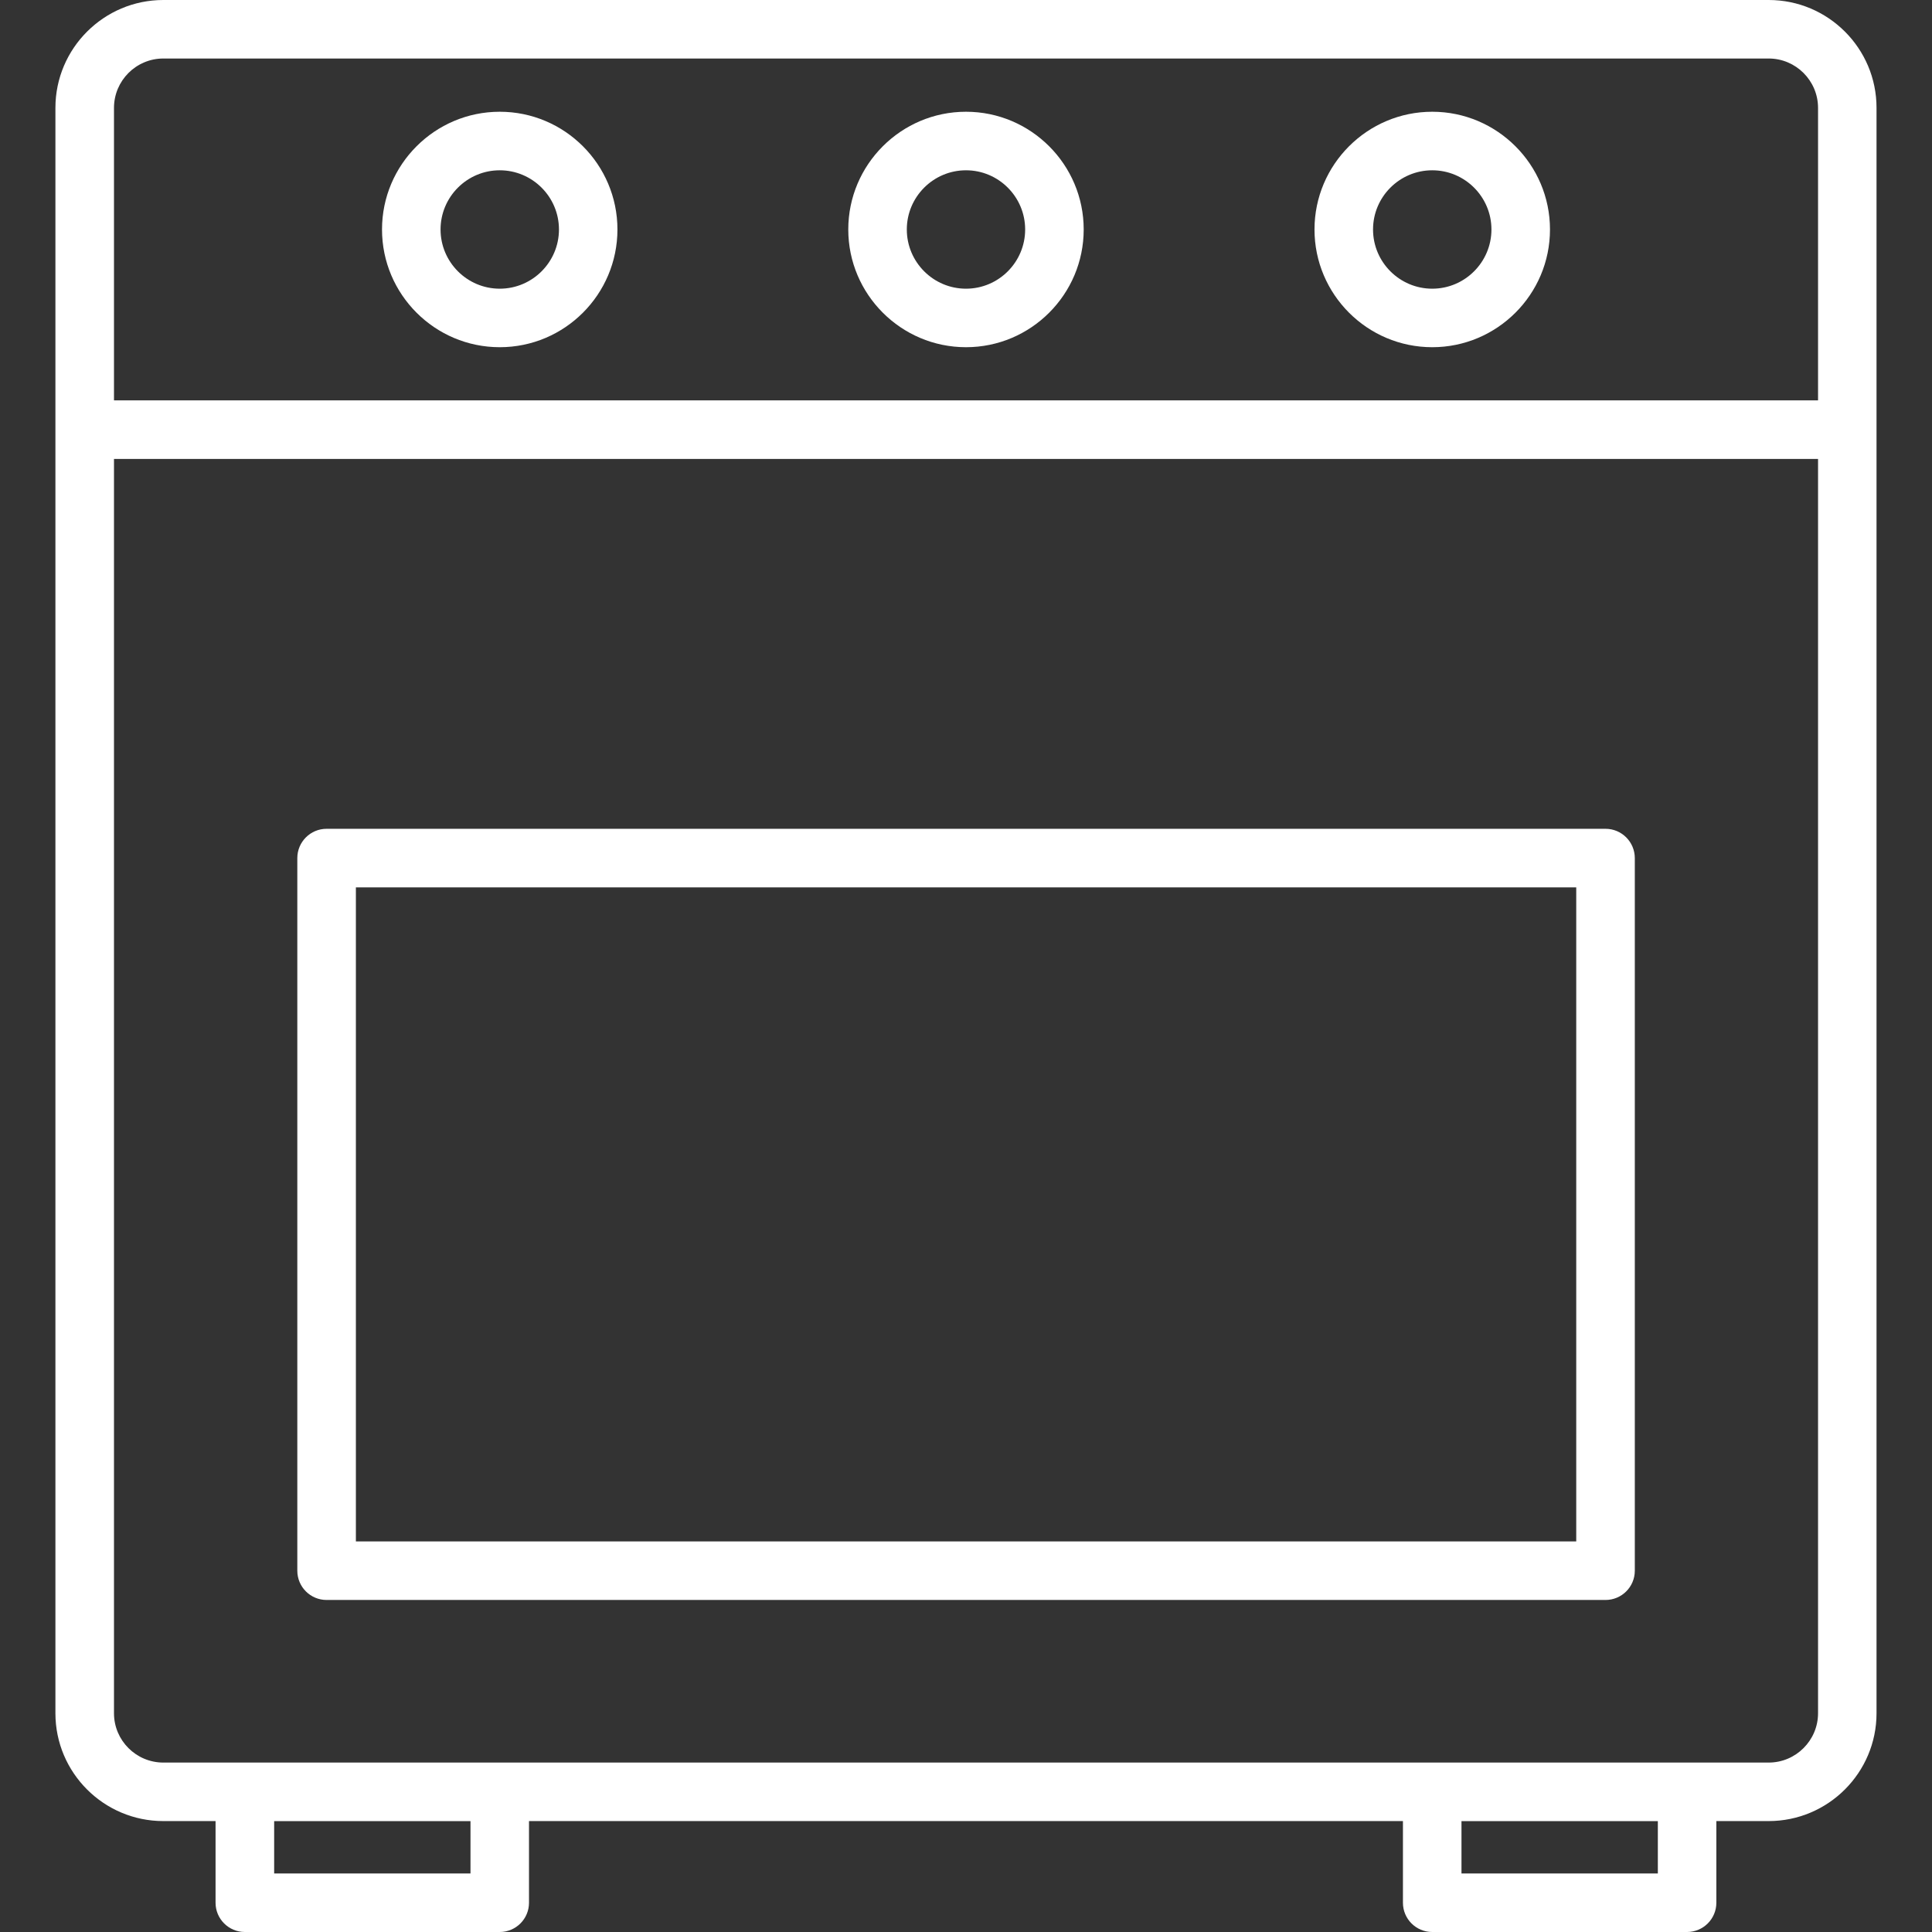 <svg width="63" height="63" viewBox="0 0 63 63" fill="none" xmlns="http://www.w3.org/2000/svg">
<rect x="0" y="0" width="63" height="63" fill="#333333" stroke="none"/>
<path d="M57.675 0H5.326C3.386 0 1.807 1.578 1.807 3.518V55.867C1.807 57.807 3.386 59.383 5.325 59.383H7.029V62.046C7.029 62.573 7.457 63 7.984 63H16.295C16.823 63 17.25 62.573 17.25 62.046V59.383H45.748V62.046C45.748 62.573 46.175 63 46.703 63H55.014C55.54 63 55.968 62.573 55.968 62.046V59.383H57.672C59.613 59.383 61.191 57.806 61.191 55.867V3.518C61.193 1.578 59.615 0 57.675 0ZM5.326 1.908H57.675C58.56 1.908 59.284 2.63 59.284 3.518V13.056H3.717V3.518C3.717 2.631 4.438 1.908 5.326 1.908ZM15.341 61.091H8.94V59.384H15.342V61.091H15.341ZM54.06 61.091H47.657V59.384H54.06V61.091ZM57.675 57.475H5.326C4.439 57.475 3.717 56.754 3.717 55.867V14.966H59.284V55.867C59.284 56.753 58.56 57.475 57.675 57.475Z" fill="white"/>
<path d="M46.704 11.322C48.82 11.322 50.543 9.6 50.543 7.483C50.543 5.367 48.82 3.644 46.704 3.644C44.586 3.644 42.864 5.367 42.864 7.483C42.864 9.6 44.586 11.322 46.704 11.322ZM46.704 5.553C47.767 5.553 48.634 6.419 48.634 7.483C48.634 8.547 47.767 9.414 46.704 9.414C45.639 9.414 44.773 8.547 44.773 7.483C44.773 6.419 45.639 5.553 46.704 5.553ZM31.5 11.322C33.616 11.322 35.338 9.6 35.338 7.483C35.338 5.367 33.616 3.644 31.5 3.644C29.384 3.644 27.661 5.367 27.661 7.483C27.661 9.6 29.384 11.322 31.5 11.322ZM31.5 5.553C32.563 5.553 33.429 6.419 33.429 7.483C33.429 8.547 32.564 9.414 31.5 9.414C30.436 9.414 29.57 8.547 29.57 7.483C29.57 6.419 30.436 5.553 31.5 5.553ZM16.296 11.322C18.414 11.322 20.134 9.6 20.134 7.483C20.134 5.367 18.414 3.644 16.296 3.644C14.18 3.644 12.457 5.367 12.457 7.483C12.457 9.6 14.18 11.322 16.296 11.322ZM16.296 5.553C17.36 5.553 18.227 6.419 18.227 7.483C18.227 8.547 17.36 9.414 16.296 9.414C15.232 9.414 14.366 8.547 14.366 7.483C14.366 6.419 15.232 5.553 16.296 5.553ZM52.353 27.026H10.65C10.122 27.026 9.695 27.454 9.695 27.981V51.218C9.695 51.746 10.122 52.173 10.65 52.173H52.353C52.882 52.173 53.309 51.746 53.309 51.218V27.981C53.308 27.454 52.882 27.026 52.353 27.026ZM51.399 50.264H11.605V28.936H51.399V50.264Z" fill="white"/>
</svg>
